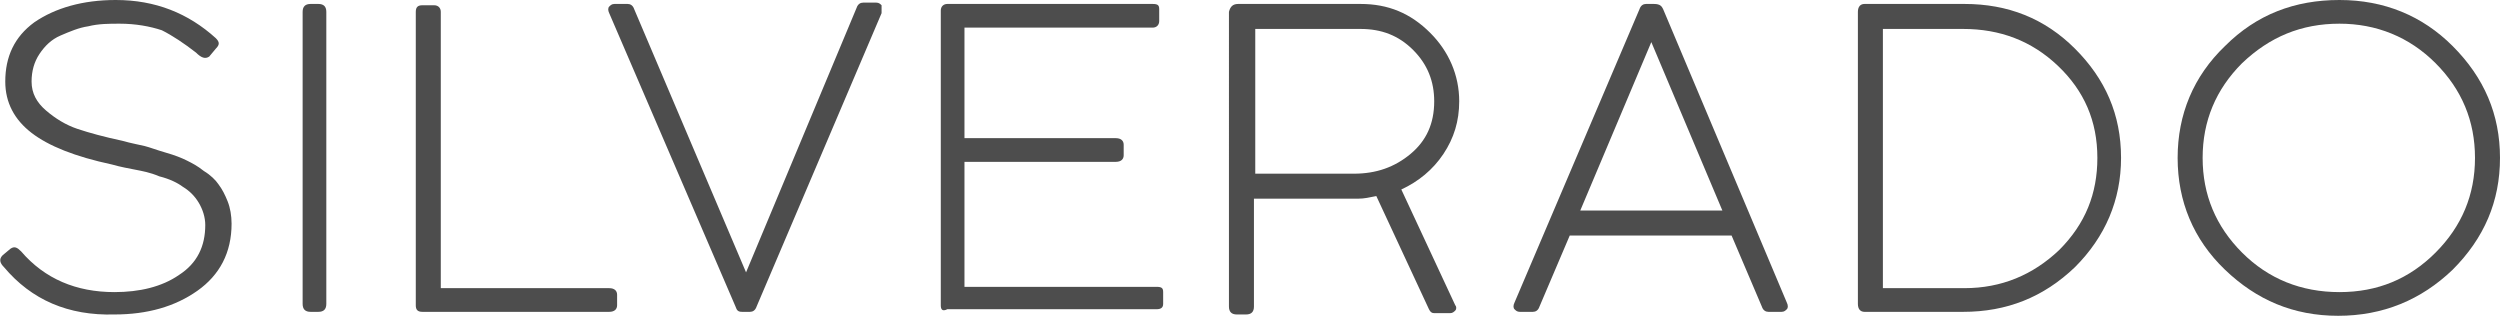 <?xml version="1.0" encoding="utf-8"?>
<!-- Generator: Adobe Illustrator 25.0.0, SVG Export Plug-In . SVG Version: 6.00 Build 0)  -->
<svg version="1.1" id="Layer_1" xmlns="http://www.w3.org/2000/svg" xmlns:xlink="http://www.w3.org/1999/xlink" x="0px" y="0px"
	 viewBox="0 0 190 24" style="enable-background:new 0 0 190 24;" xml:space="preserve">
<style type="text/css">
	.st0{enable-background:new    ;}
	.st1{fill:#4D4D4D;}
</style>
<g class="st0">
	<path class="st1" d="M0.3,20.3C0,20-0.1,19.7,0.2,19.4l0.6-0.5c0.3-0.2,0.5-0.1,0.8,0.2c1.8,2.1,4.2,3.1,7.1,3.1
		c1.9,0,3.6-0.4,4.9-1.3c1.4-0.9,2-2.2,2-3.8c0-0.6-0.2-1.2-0.5-1.7c-0.3-0.5-0.7-0.9-1.2-1.2c-0.4-0.3-1-0.6-1.8-0.8
		c-0.7-0.3-1.3-0.4-1.8-0.5c-0.5-0.1-1.1-0.2-1.8-0.4c-2.8-0.6-4.8-1.4-6.1-2.4c-1.3-1-2-2.3-2-3.9c0-1.9,0.7-3.4,2.2-4.5
		C4.2,0.6,6.3,0,8.8,0c3,0,5.5,1,7.6,2.9c0.3,0.3,0.3,0.5,0,0.8l-0.5,0.6c-0.3,0.2-0.6,0.1-1-0.3c-0.9-0.7-1.8-1.3-2.6-1.7
		C11.4,2,10.3,1.8,9.1,1.8c-0.8,0-1.6,0-2.4,0.2C6,2.1,5.3,2.4,4.6,2.7C3.9,3,3.4,3.5,3,4.1C2.6,4.7,2.4,5.4,2.4,6.2
		c0,0.9,0.4,1.6,1.1,2.2c0.7,0.6,1.5,1.1,2.4,1.4s2,0.6,3.4,0.9c0.7,0.2,1.3,0.3,1.7,0.4c0.4,0.1,0.9,0.3,1.6,0.5
		c0.7,0.2,1.2,0.4,1.6,0.6c0.4,0.2,0.8,0.4,1.3,0.8c0.5,0.3,0.9,0.7,1.1,1c0.3,0.4,0.5,0.8,0.7,1.3c0.2,0.5,0.3,1.1,0.3,1.7
		c0,2.2-0.9,3.9-2.6,5.1c-1.7,1.2-3.8,1.8-6.3,1.8C5.2,24,2.4,22.8,0.3,20.3z"/>
	<path class="st1" d="M23,23.1V0.9c0-0.4,0.2-0.6,0.6-0.6h0.6c0.4,0,0.6,0.2,0.6,0.6v22.2c0,0.4-0.2,0.6-0.6,0.6h-0.6
		C23.2,23.7,23,23.5,23,23.1z"/>
	<path class="st1" d="M31.6,23.2V0.9c0-0.4,0.2-0.5,0.5-0.5h0.9c0.3,0,0.5,0.2,0.5,0.5v21h12.8c0.4,0,0.6,0.2,0.6,0.5v0.8
		c0,0.3-0.2,0.5-0.6,0.5H32.1C31.7,23.7,31.6,23.5,31.6,23.2z"/>
	<path class="st1" d="M67,1l-9.5,22.3c-0.1,0.3-0.3,0.4-0.5,0.4h-0.6c-0.3,0-0.4-0.1-0.5-0.4L46.3,1c-0.1-0.2-0.1-0.4,0-0.5
		c0.1-0.1,0.2-0.2,0.4-0.2h1c0.2,0,0.4,0.1,0.5,0.4l8.5,20l8.4-20.1c0.1-0.3,0.3-0.4,0.5-0.4h1c0.2,0,0.3,0.1,0.4,0.2
		C67,0.6,67,0.8,67,1z"/>
	<path class="st1" d="M71.5,23.2V0.8c0-0.3,0.2-0.5,0.5-0.5h15.6c0.4,0,0.5,0.1,0.5,0.4v0.9c0,0.3-0.2,0.5-0.5,0.5H73.3v8.4h11.5
		c0.4,0,0.6,0.2,0.6,0.5v0.8c0,0.3-0.2,0.5-0.6,0.5H73.3v9.5h14.6c0.4,0,0.5,0.1,0.5,0.4v0.9c0,0.3-0.2,0.4-0.5,0.4H72
		C71.6,23.7,71.5,23.5,71.5,23.2z"/>
	<path class="st1" d="M94.1,0.3h9.3c2.1,0,3.8,0.7,5.3,2.2c1.4,1.4,2.2,3.2,2.2,5.2c0,1.5-0.4,2.8-1.2,4c-0.8,1.2-1.9,2.1-3.2,2.7
		l4.1,8.8c0.1,0.1,0.1,0.3,0,0.4c-0.1,0.1-0.2,0.2-0.4,0.2H109c-0.2,0-0.3-0.1-0.4-0.3l-4-8.6c-0.5,0.1-0.9,0.2-1.4,0.2h-7.9v8.2
		c0,0.4-0.2,0.6-0.6,0.6h-0.7c-0.4,0-0.6-0.2-0.6-0.6V0.9C93.5,0.5,93.7,0.3,94.1,0.3z M95.4,13.2h7.5c1.7,0,3.1-0.5,4.3-1.5
		c1.2-1,1.8-2.3,1.8-4c0-1.5-0.5-2.8-1.6-3.9c-1.1-1.1-2.4-1.6-4-1.6h-8V13.2z"/>
	<path class="st1" d="M126.4,0.7l9.4,22.3c0.1,0.2,0.1,0.4,0,0.5c-0.1,0.1-0.2,0.2-0.4,0.2h-1c-0.2,0-0.4-0.1-0.5-0.4l-2.3-5.4
		h-12.3l-2.3,5.4c-0.1,0.3-0.3,0.4-0.5,0.4h-1c-0.2,0-0.3-0.1-0.4-0.2c-0.1-0.1-0.1-0.3,0-0.5l9.5-22.3c0.1-0.3,0.3-0.4,0.5-0.4h0.6
		C126.2,0.3,126.3,0.5,126.4,0.7z M125.5,3.2l-5.4,12.8h10.8L125.5,3.2z"/>
	<path class="st1" d="M141.2,23.1V0.9c0-0.4,0.2-0.6,0.5-0.6h7.6c3.3,0,6.1,1.1,8.4,3.4c2.3,2.3,3.5,5,3.5,8.3c0,3.2-1.2,6-3.5,8.3
		c-2.4,2.3-5.2,3.4-8.5,3.4h-7.5C141.4,23.7,141.2,23.5,141.2,23.1z M143.1,21.9h6.2c2.8,0,5.2-1,7.2-2.9c2-2,2.9-4.3,2.9-7
		c0-2.8-1-5.1-3-7c-2-1.9-4.4-2.8-7.2-2.8h-6.1V21.9z"/>
	<path class="st1" d="M169.1,20.5c-2.4-2.3-3.6-5.2-3.6-8.5c0-3.3,1.2-6.2,3.6-8.5c2.4-2.4,5.3-3.5,8.7-3.5c3.4,0,6.3,1.2,8.6,3.5
		c2.4,2.4,3.6,5.2,3.6,8.5c0,3.3-1.2,6.1-3.6,8.5c-2.4,2.3-5.3,3.5-8.7,3.5C174.3,24,171.5,22.8,169.1,20.5z M167.4,12
		c0,2.8,1,5.2,3,7.2c2,2,4.5,3,7.4,3c2.9,0,5.3-1,7.3-3c2-2,3-4.4,3-7.2c0-2.8-1-5.2-3-7.2c-2-2-4.5-3-7.3-3c-2.9,0-5.3,1-7.4,3
		C168.4,6.8,167.4,9.2,167.4,12z"/>
</g>
</svg>
